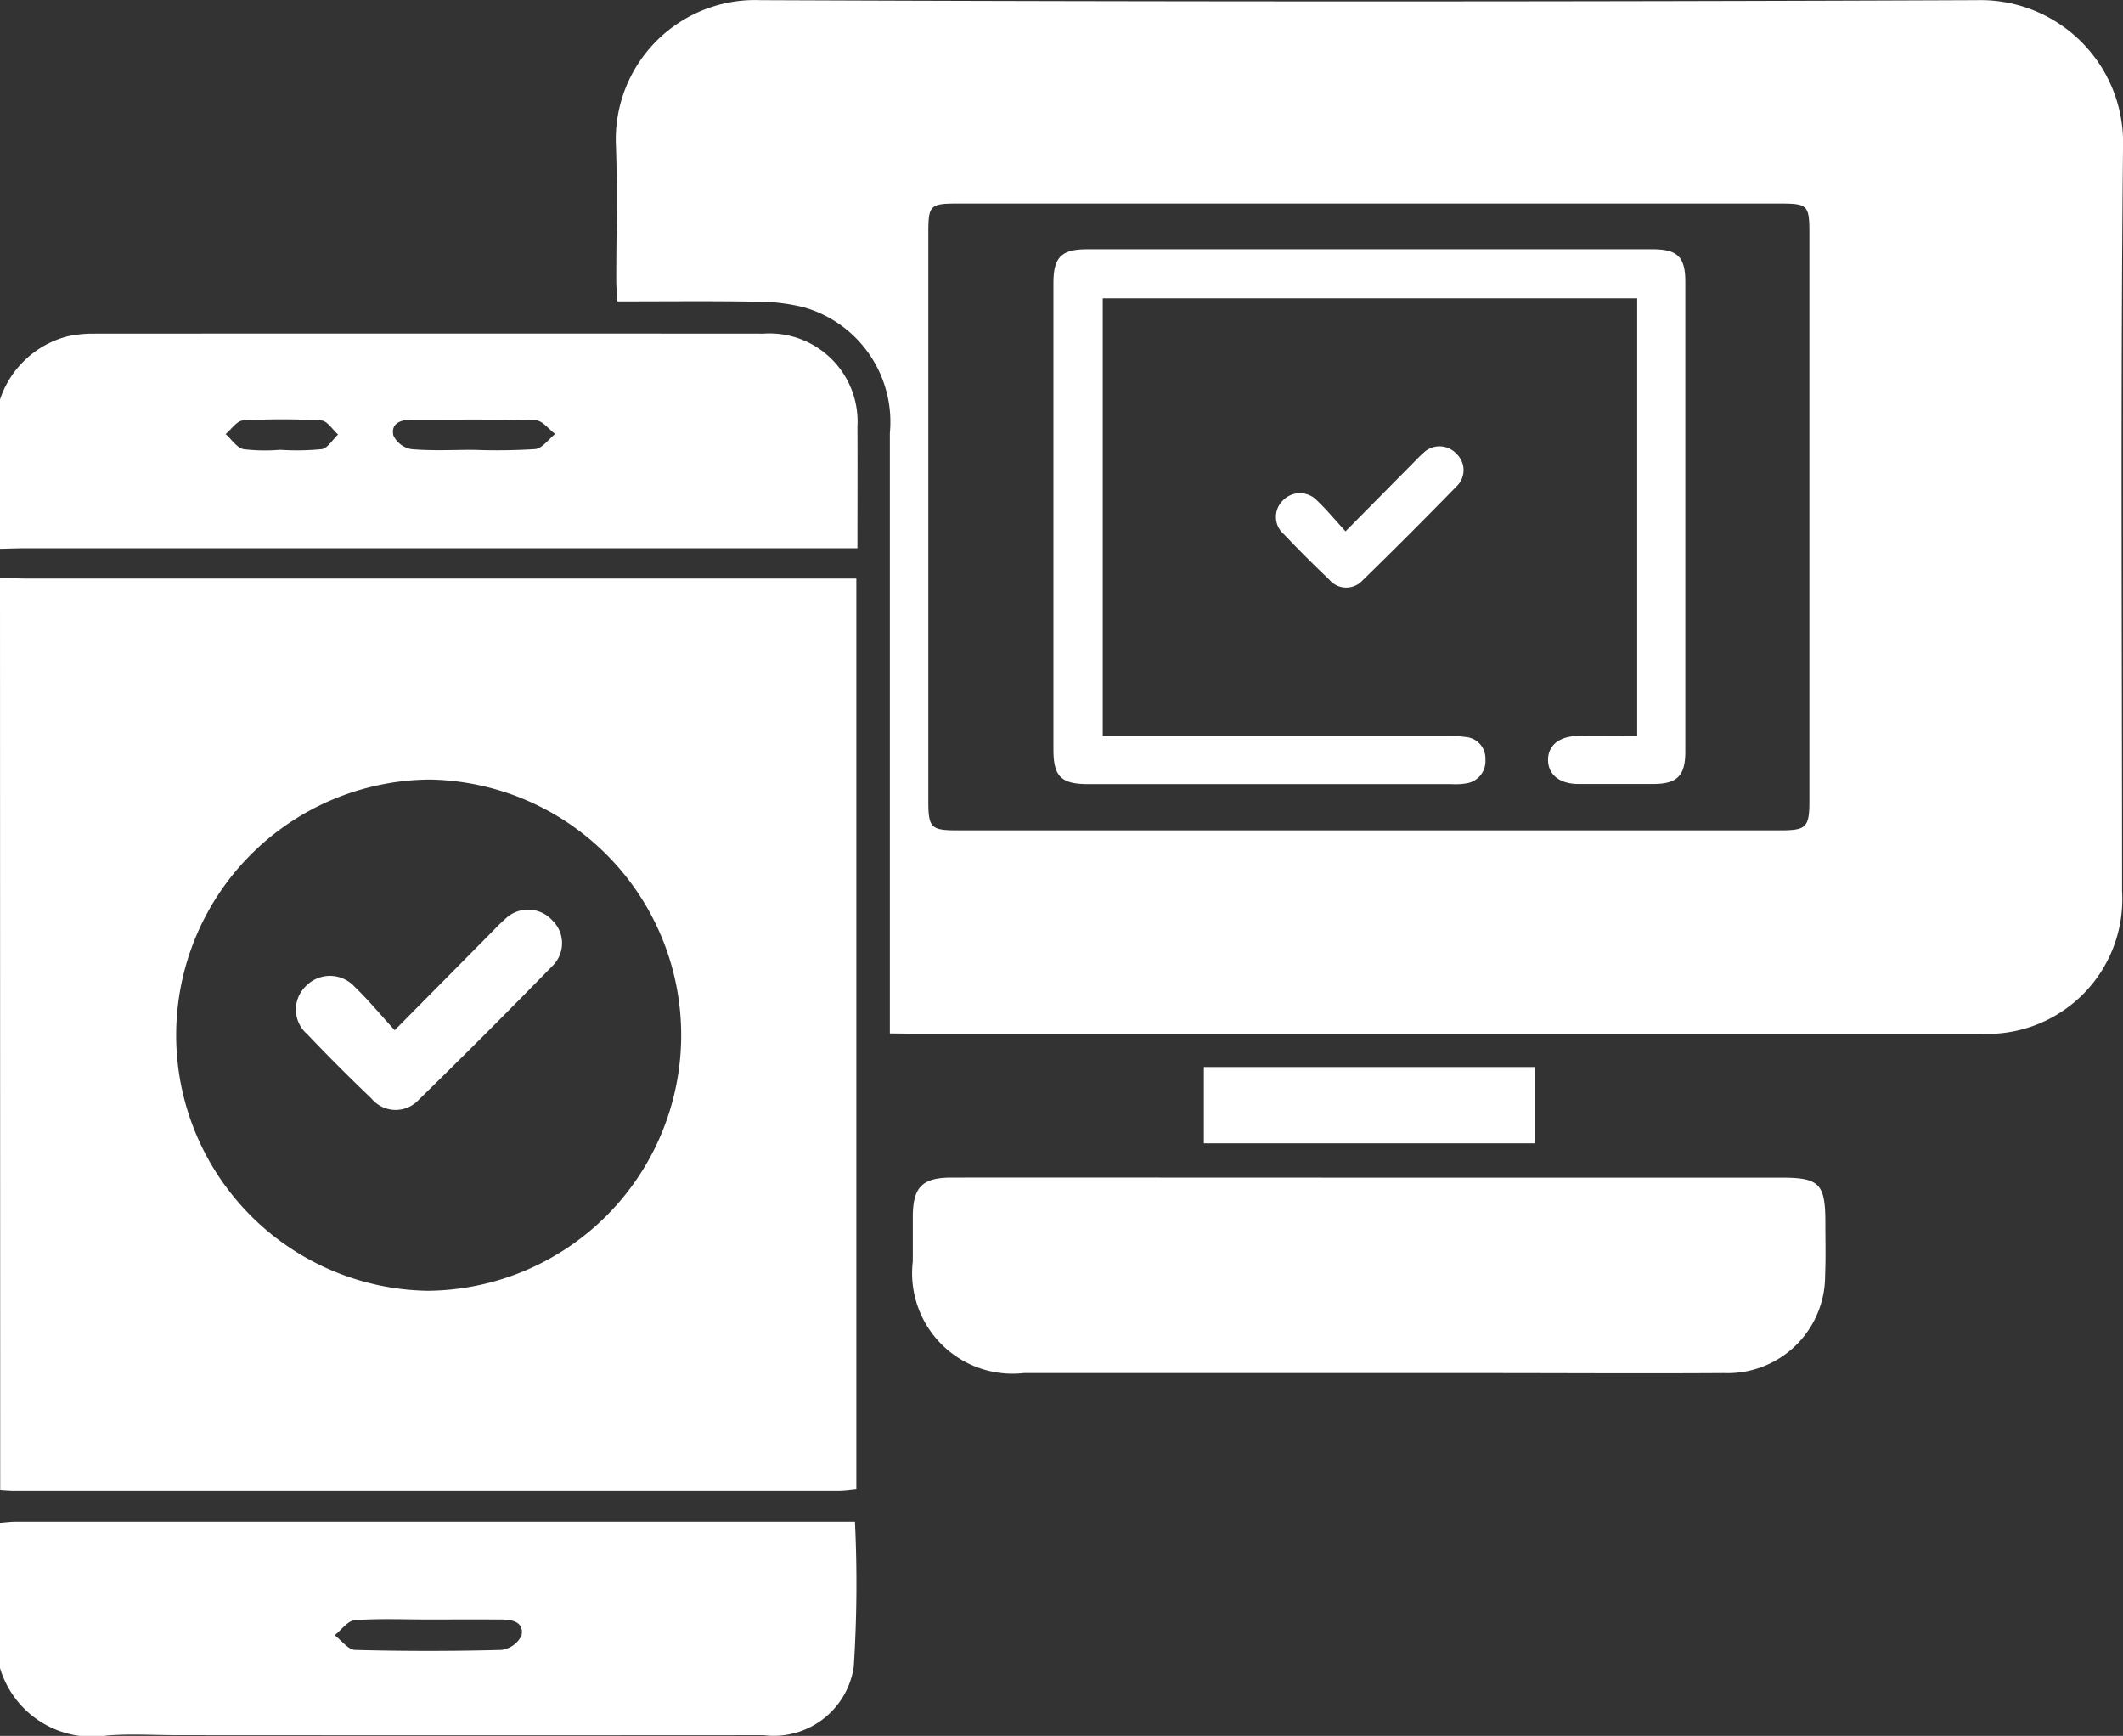 <svg xmlns="http://www.w3.org/2000/svg" width="52.261" height="42.726" viewBox="0 0 52.261 42.726"><rect x="0" y="0" width="52.261" height="42.726" fill="#333333" stroke="none"/><g transform="translate(-842.937 -5233.651)"><path d="M139,295.993c.221.006.441.019.662.019H160.08v22.408c-.138.012-.283.036-.428.036q-10.173,0-20.347,0c-.1,0-.2-.012-.3-.018Zm10.574,4.966a6.292,6.292,0,0,0-.043,12.583,6.292,6.292,0,0,0,.043-12.583Z" transform="translate(703.937 4951.879)" fill="#fff"/><path d="M139,253.51a2.376,2.376,0,0,1,1.668-1.557,2.938,2.938,0,0,1,.6-.065q8.263-.005,16.526,0a2.169,2.169,0,0,1,2.313,2.288c.005.968,0,1.937,0,2.994h-20.45c-.221,0-.441.009-.662.014Zm11.652,1.238a15.229,15.229,0,0,0,1.523-.018c.175-.018.328-.242.491-.373-.158-.117-.314-.331-.476-.336-1.016-.031-2.033-.014-3.05-.017-.273,0-.518.088-.458.385a.6.6,0,0,0,.445.342C149.632,254.776,150.143,254.748,150.652,254.748Zm-4.746,0a6.274,6.274,0,0,0,1.016-.017c.148-.025.265-.235.4-.361-.136-.12-.267-.336-.41-.345a16.674,16.674,0,0,0-1.934,0c-.147.009-.283.218-.424.335.146.13.276.337.442.372A4.463,4.463,0,0,0,145.906,254.746Z" transform="translate(703.937 4989.975)" fill="#fff"/><path d="M139,466.476c.135-.01.27-.028.4-.028h20.646a31.7,31.7,0,0,1-.03,3.574A1.99,1.99,0,0,1,157.8,471.7q-7.212.005-14.423,0c-.578,0-1.158-.037-1.732.007A2.365,2.365,0,0,1,139,470.047Zm10.559,2.377c-.61,0-1.222-.028-1.828.018-.172.013-.328.24-.492.369.167.126.332.358.5.362q1.8.048,3.607,0a.641.641,0,0,0,.492-.354c.068-.339-.233-.393-.5-.395C150.745,468.85,150.152,468.852,149.559,468.853Z" transform="translate(703.937 4804.659)" fill="#fff"/><path d="M256.951,217.1V216.4q0-7.039,0-14.077a2.933,2.933,0,0,0-2.133-3.1,4.832,4.832,0,0,0-1.208-.136c-1.1-.018-2.206-.006-3.367-.006-.01-.195-.027-.357-.027-.519,0-1.105.032-2.211-.008-3.315a3.429,3.429,0,0,1,3.566-3.579q14.97.062,29.94,0a3.509,3.509,0,0,1,3.594,3.614c-.063,6.1-.023,12.207-.024,18.311a3.319,3.319,0,0,1-3.514,3.513q-13.134,0-26.268,0Zm11.817-20.426q-5.073,0-10.145,0c-.684,0-.725.042-.725.724q0,6.984,0,13.969c0,.673.06.735.725.735h20.24c.652,0,.724-.072.724-.737q0-6.985,0-13.969c0-.68-.044-.722-.724-.722Z" transform="translate(607.891 5041.987)" fill="#fff"/><path d="M315.01,404.317h10.2c.913,0,1.065.153,1.068,1.072,0,.442.013.884-.006,1.325a2.4,2.4,0,0,1-2.494,2.413c-1.971.013-3.942,0-5.913,0q-5.658,0-11.317,0a2.474,2.474,0,0,1-2.734-2.751c0-.374,0-.748,0-1.122.008-.708.237-.938.954-.939Q309.887,404.314,315.01,404.317Z" transform="translate(561.593 4858.32)" fill="#fff"/><path d="M356.422,384.344h8.156v1.878h-8.156Z" transform="translate(516.15 4875.57)" fill="#fff"/><g transform="translate(868.868 5239.787)"><path d="M309.282,370.637h.49q3.99,0,7.981,0a2.966,2.966,0,0,1,.461.025.527.527,0,0,1,.488.55.554.554,0,0,1-.491.594,1.553,1.553,0,0,1-.345.015H308.92c-.661,0-.852-.189-.852-.847q0-5.745,0-11.489c0-.635.2-.828.831-.828h13.918c.615,0,.806.191.806.8q0,5.783,0,11.566c0,.589-.2.792-.778.795q-.925,0-1.851,0c-.466,0-.75-.232-.75-.594s.282-.583.754-.59.945,0,1.44,0V359.865H309.282Z" transform="translate(-308.067 -358.658)" fill="#fff"/><path d="M362.9,407.831l1.633-1.651c.09-.091.177-.186.274-.27a.567.567,0,0,1,.825.014.55.55,0,0,1,0,.8q-1.141,1.171-2.311,2.313a.544.544,0,0,1-.824-.019q-.571-.544-1.115-1.116a.562.562,0,0,1-.028-.827.581.581,0,0,1,.856.01C362.437,407.3,362.642,407.551,362.9,407.831Z" transform="translate(-355.708 -400.889)" fill="#fff"/></g><path d="M363.619,408.709l2.319-2.343c.128-.129.251-.265.389-.383a.805.805,0,0,1,1.17.02.781.781,0,0,1,0,1.129q-1.62,1.662-3.281,3.284a.772.772,0,0,1-1.17-.027q-.81-.773-1.582-1.584a.8.8,0,0,1-.04-1.173.824.824,0,0,1,1.215.014C362.964,407.957,363.254,408.311,363.619,408.709Z" transform="translate(489.034 4850.299)" fill="#fff"/></g></svg>